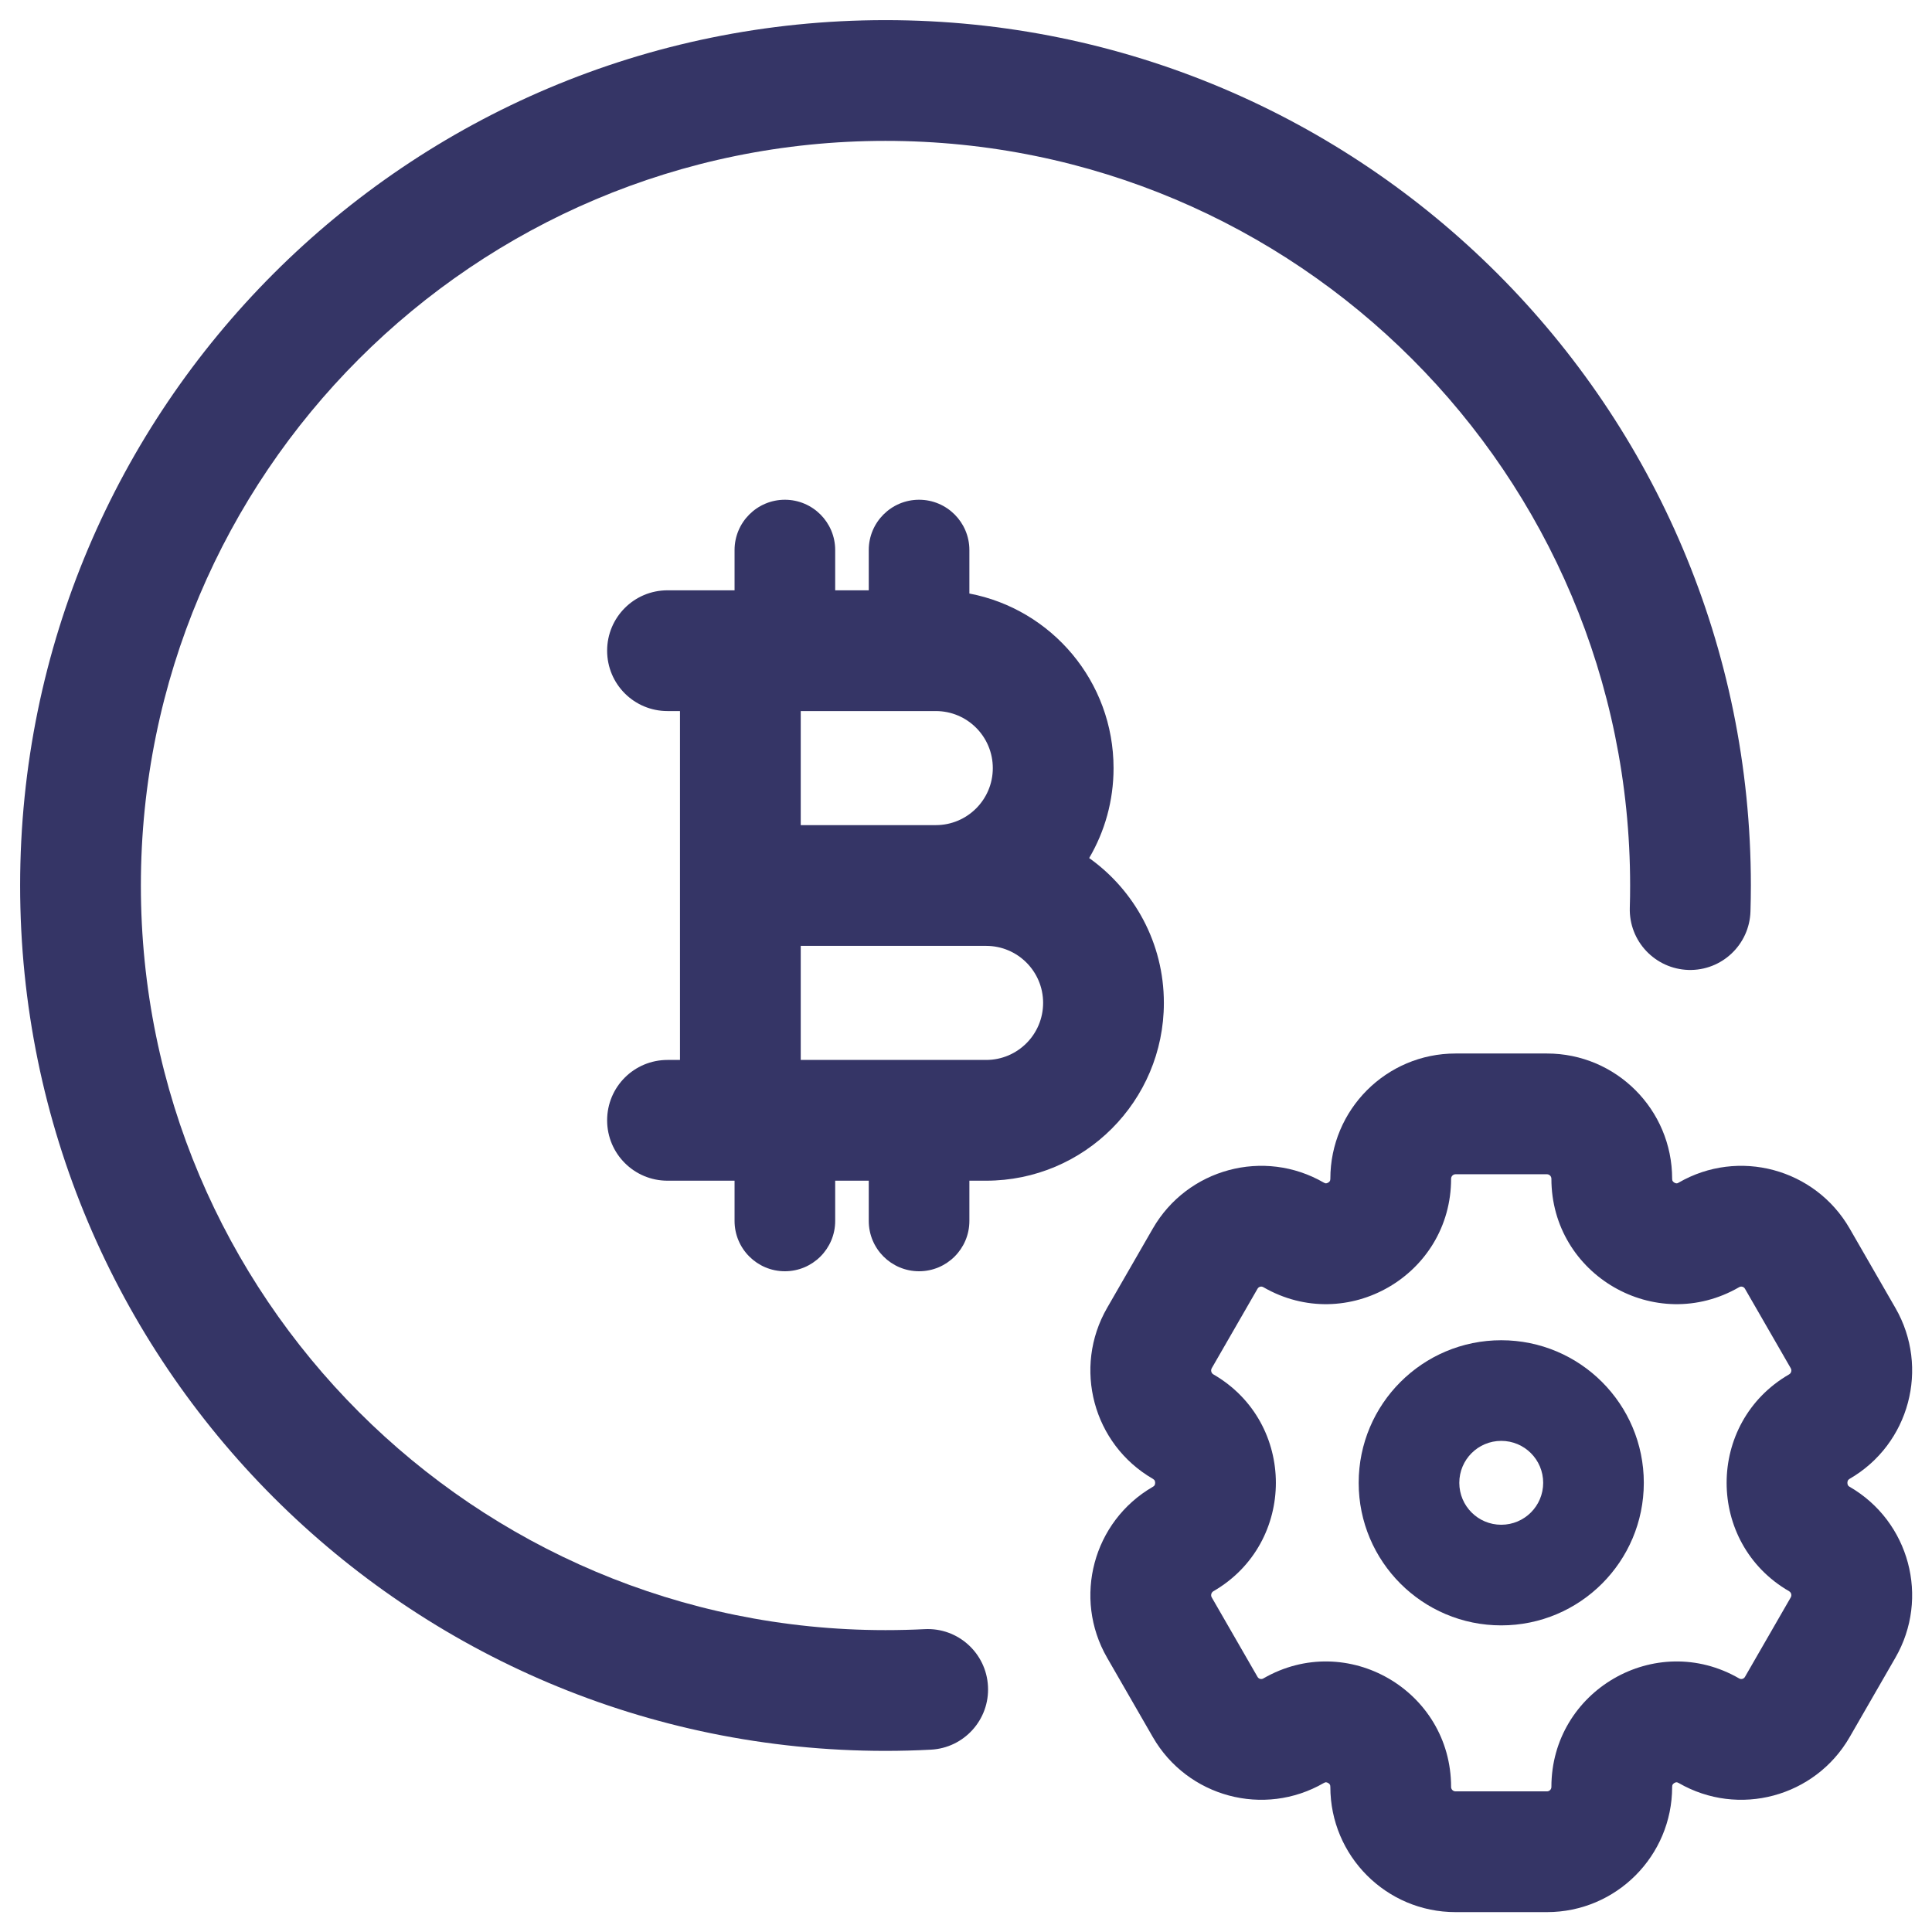 <svg width="24" height="24" viewBox="0 0 24 24" fill="none" xmlns="http://www.w3.org/2000/svg">
<g clip-path="url(#clip0_9001_301981)">
<path d="M1.75 11C1.75 5.891 5.891 1.75 11 1.75C16.109 1.75 20.25 5.891 20.25 11C20.25 11.093 20.249 11.185 20.246 11.277C20.234 11.691 20.56 12.036 20.974 12.049C21.388 12.061 21.733 11.735 21.745 11.321C21.748 11.214 21.75 11.107 21.75 11C21.75 5.063 16.937 0.25 11 0.25C5.063 0.25 0.25 5.063 0.25 11C0.25 16.937 5.063 21.75 11 21.75C11.189 21.75 11.377 21.745 11.563 21.735C11.977 21.714 12.295 21.361 12.273 20.948C12.252 20.534 11.899 20.216 11.486 20.238C11.325 20.246 11.163 20.25 11 20.25C5.891 20.25 1.75 16.109 1.75 11Z" fill="#353566"/>
<path fill-rule="evenodd" clip-rule="evenodd" d="M8.292 7.333C7.877 7.333 7.542 7.669 7.542 8.083C7.542 8.498 7.877 8.833 8.292 8.833H8.447V13.167H8.292C7.877 13.167 7.542 13.502 7.542 13.917C7.542 14.331 7.877 14.667 8.292 14.667H9.125V15.167C9.125 15.512 9.405 15.792 9.75 15.792C10.095 15.792 10.375 15.512 10.375 15.167V14.667H10.792V15.167C10.792 15.512 11.072 15.792 11.417 15.792C11.762 15.792 12.042 15.512 12.042 15.167V14.667H12.25C13.47 14.667 14.458 13.678 14.458 12.458C14.458 11.716 14.092 11.059 13.53 10.659C13.723 10.331 13.833 9.949 13.833 9.542C13.833 8.464 13.062 7.567 12.042 7.373V6.833C12.042 6.488 11.762 6.208 11.417 6.208C11.072 6.208 10.792 6.488 10.792 6.833V7.333H10.375V6.833C10.375 6.488 10.095 6.208 9.75 6.208C9.405 6.208 9.125 6.488 9.125 6.833V7.333H8.292ZM9.947 13.167H12.25C12.641 13.167 12.958 12.85 12.958 12.458C12.958 12.067 12.641 11.75 12.25 11.75H9.947V13.167ZM9.947 10.25H11.625C12.016 10.25 12.333 9.933 12.333 9.542C12.333 9.15 12.016 8.833 11.625 8.833H9.947V10.25Z" fill="#353566"/>
<path fill-rule="evenodd" clip-rule="evenodd" d="M18.649 16.649C17.671 16.649 16.878 17.442 16.878 18.42C16.878 19.398 17.671 20.191 18.649 20.191C19.627 20.191 20.42 19.398 20.42 18.42C20.42 17.442 19.627 16.649 18.649 16.649ZM18.128 18.42C18.128 18.132 18.361 17.899 18.649 17.899C18.937 17.899 19.17 18.132 19.17 18.42C19.17 18.708 18.937 18.941 18.649 18.941C18.361 18.941 18.128 18.708 18.128 18.42Z" fill="#353566"/>
<path fill-rule="evenodd" clip-rule="evenodd" d="M13.753 20.593C13.325 19.85 13.578 18.899 14.322 18.469C14.336 18.461 14.34 18.454 14.343 18.45C14.346 18.443 14.35 18.433 14.35 18.42C14.35 18.407 14.346 18.397 14.343 18.39C14.34 18.386 14.336 18.38 14.322 18.371C13.578 17.941 13.325 16.99 13.753 16.247L14.321 15.261C14.75 14.517 15.701 14.261 16.445 14.691C16.459 14.699 16.467 14.7 16.471 14.7C16.478 14.7 16.488 14.697 16.499 14.691C16.51 14.685 16.517 14.677 16.52 14.671C16.523 14.667 16.526 14.659 16.526 14.643C16.526 13.785 17.221 13.087 18.081 13.087H19.217C20.077 13.087 20.772 13.785 20.772 14.643C20.772 14.659 20.775 14.667 20.778 14.671C20.782 14.677 20.789 14.685 20.799 14.691C20.81 14.698 20.82 14.7 20.827 14.7C20.831 14.7 20.839 14.7 20.853 14.691C21.597 14.261 22.548 14.517 22.977 15.261L23.545 16.247C23.974 16.99 23.72 17.941 22.976 18.371C22.962 18.38 22.958 18.386 22.956 18.39C22.952 18.397 22.949 18.407 22.949 18.42C22.949 18.433 22.952 18.443 22.956 18.45C22.958 18.454 22.962 18.461 22.976 18.469C23.72 18.899 23.974 19.85 23.545 20.593L22.977 21.579C22.548 22.323 21.597 22.579 20.853 22.149C20.839 22.141 20.831 22.14 20.827 22.14C20.82 22.14 20.81 22.142 20.799 22.149C20.789 22.155 20.782 22.163 20.778 22.169C20.775 22.173 20.772 22.181 20.772 22.198C20.772 23.055 20.077 23.753 19.217 23.753H18.081C17.221 23.753 16.526 23.055 16.526 22.198C16.526 22.181 16.523 22.173 16.52 22.169C16.517 22.163 16.51 22.155 16.499 22.149C16.488 22.143 16.478 22.14 16.471 22.14C16.467 22.14 16.459 22.141 16.445 22.149C15.701 22.579 14.75 22.323 14.321 21.579L13.753 20.593ZM15.073 19.767C15.047 19.782 15.037 19.817 15.053 19.844L15.621 20.83C15.636 20.857 15.669 20.865 15.694 20.85C16.733 20.25 18.026 21.002 18.026 22.198C18.026 22.23 18.052 22.253 18.081 22.253H19.217C19.246 22.253 19.272 22.23 19.272 22.198C19.272 21.002 20.566 20.25 21.604 20.85C21.629 20.865 21.662 20.857 21.677 20.83L22.245 19.844C22.261 19.817 22.251 19.782 22.225 19.767C21.19 19.168 21.19 17.672 22.225 17.073C22.251 17.058 22.261 17.023 22.245 16.996L21.677 16.01C21.662 15.983 21.629 15.975 21.604 15.99C20.566 16.59 19.272 15.838 19.272 14.643C19.272 14.611 19.246 14.587 19.217 14.587H18.081C18.052 14.587 18.026 14.611 18.026 14.643C18.026 15.838 16.733 16.59 15.694 15.99C15.669 15.975 15.636 15.983 15.621 16.01L15.053 16.996C15.037 17.023 15.047 17.058 15.073 17.073C16.108 17.672 16.108 19.168 15.073 19.767Z" fill="#353566"/>
</g>
<defs>
<clipPath id="clip0_9001_301981">
<rect width="24" height="24" fill="white"/>
</clipPath>
</defs>
</svg>
